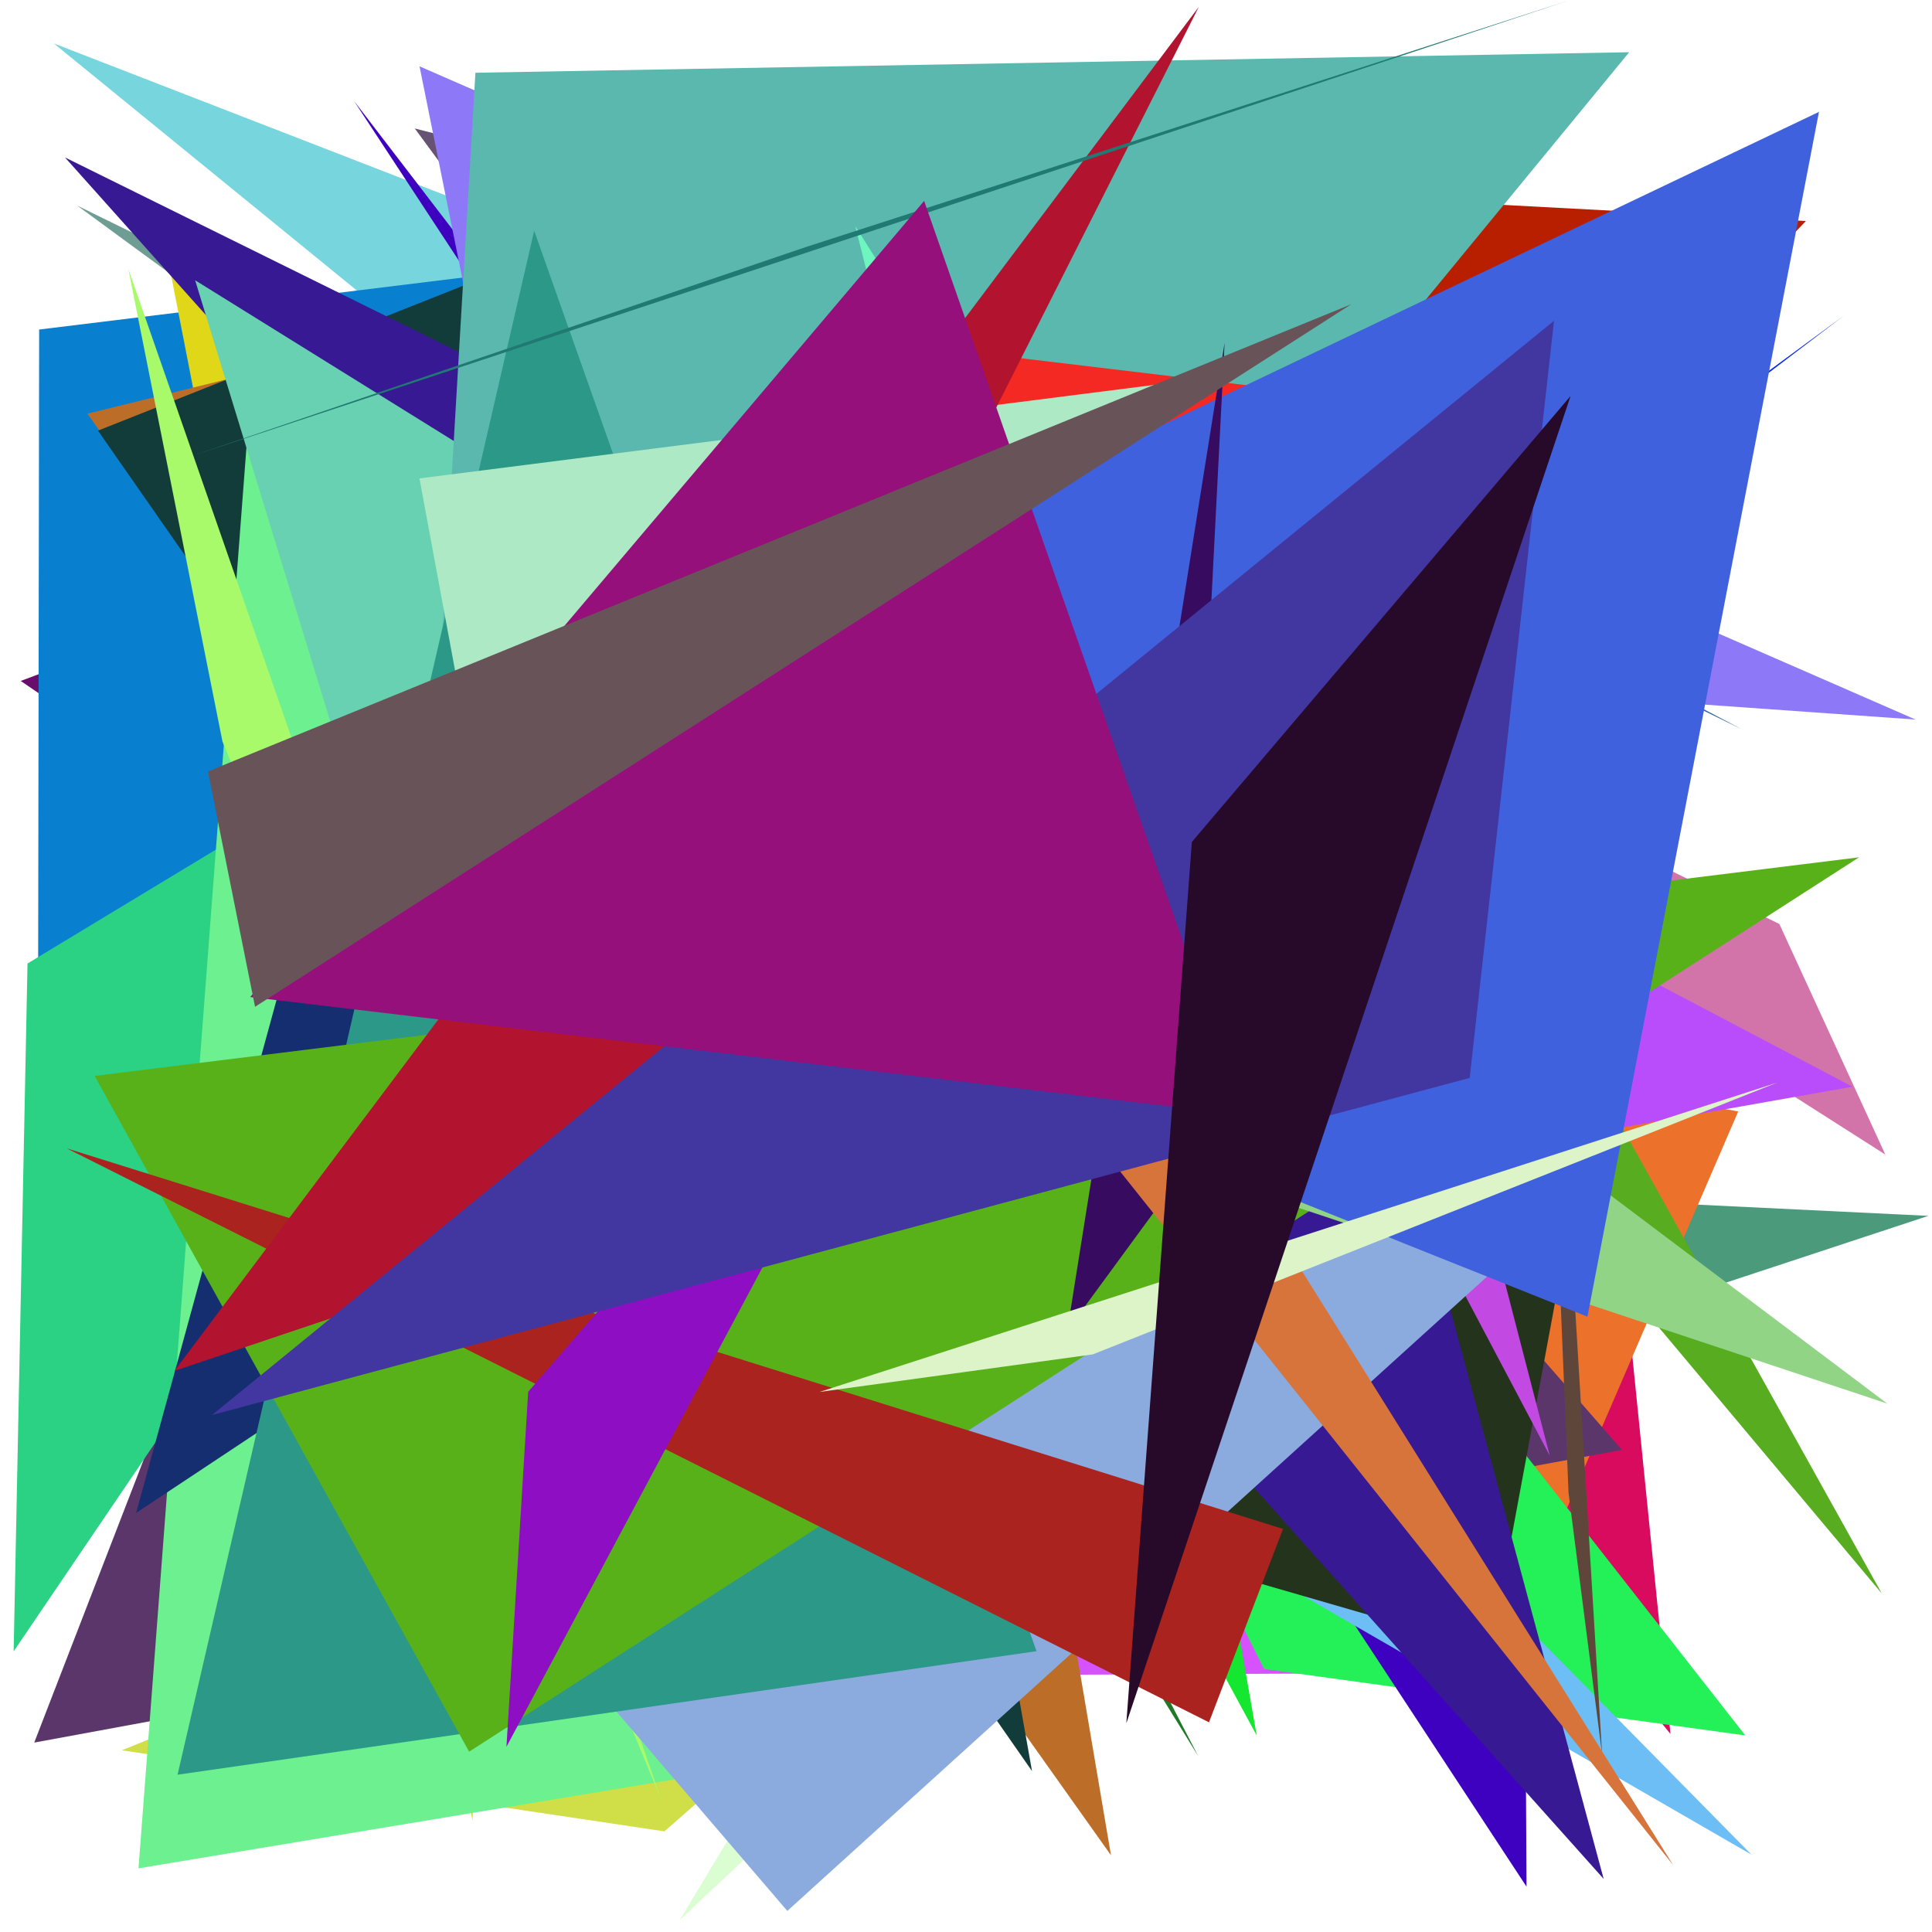 <?xml version="1.0" encoding="utf-8"?>
<!-- Generator: Python script. InTeResTinG -->
<!DOCTYPE svg PUBLIC "-//W3C//DTD SVG 1.1//EN" "http://www.w3.org/Graphics/SVG/1.1/DTD/svg11.dtd">
<svg version="1.1" id="Layer_1" xmlns="http://www.w3.org/2000/svg" xmlns:xlink="http://www.w3.org/1999/xlink" x="0px" y="0px" width="600.000px" height="600.000px" viewBox="0 0 600.000 600.000" enable-background="new 0 0 600.000 600.000" xml:space="preserve">
<polygon fill="#4b9a7b" points="62.943,554.411 103.199,353.530 598.863,377.596  "/>
<polygon fill="#fd5b2e" points="287.137,205.748 558.624,312.059 475.028,404.589  "/>
<polygon fill="#d80b5e" points="518.784,538.502 159.929,98.706 488.231,235.867  "/>
<polygon fill="#ec712a" points="390.454,317.648 539.820,345.169 474.341,496.868  "/>
<polygon fill="#690e6d" points="221.096,358.145 236.386,124.765 6.442,211.475  "/>
<polygon fill="#5b366b" points="186.386,86.802 503.722,450.271 10.631,541.177  "/>
<polygon fill="#c77242" points="364.727,189.345 319.939,339.855 313.436,314.960  "/>
<polygon fill="#35942b" points="197.074,88.216 465.146,86.564 72.788,111.705  "/>
<polygon fill="#d55254" points="67.025,517.487 149.832,541.172 327.341,346.491  "/>
<polygon fill="#77d5de" points="466.960,188.075 16.728,13.496 452.335,368.672  "/>
<polygon fill="#097fd0" points="12.159,102.341 11.810,321.186 291.713,68.035  "/>
<polygon fill="#6e9d93" points="494.607,294.779 24.001,63.860 351.261,303.812  "/>
<polygon fill="#0423f8" points="572.701,97.974 481.167,165.302 73.482,477.597  "/>
<polygon fill="#fdd589" points="414.511,229.133 164.098,498.209 185.542,335.637  "/>
<polygon fill="#924ce4" points="292.580,253.805 459.750,182.557 104.514,307.018  "/>
<polygon fill="#6d1503" points="253.866,104.888 444.867,103.489 156.904,151.073  "/>
<polygon fill="#d652fc" points="510.446,519.229 284.360,340.650 192.472,520.769  "/>
<polygon fill="#23f157" points="155.392,45.002 392.560,518.313 542.030,538.963  "/>
<polygon fill="#3e01bf" points="109.958,31.383 474.070,585.910 473.645,505.761  "/>
<polygon fill="#dfd717" points="51.020,74.619 146.750,565.382 156.639,178.467  "/>
<polygon fill="#446492" points="253.075,308.821 337.109,85.715 96.975,324.179  "/>
<polygon fill="#0022c3" points="106.802,504.142 43.934,341.955 524.719,91.403  "/>
<polygon fill="#665373" points="319.004,298.465 128.810,39.891 535.396,144.054  "/>
<polygon fill="#b81f00" points="432.083,61.783 560.831,68.644 343.731,295.892  "/>
<polygon fill="#2bd284" points="4.240,512.840 246.977,155.047 8.543,299.227  "/>
<polygon fill="#03daa3" points="324.850,39.521 249.822,139.083 125.427,514.052  "/>
<polygon fill="#6dbef4" points="184.226,368.304 543.940,575.981 146.956,172.985  "/>
<polygon fill="#24331b" points="462.917,512.489 278.498,459.097 536.082,117.798  "/>
<polygon fill="#d0de48" points="404.282,395.070 206.341,568.747 37.829,543.572  "/>
<polygon fill="#8d8ddb" points="189.258,368.643 209.966,328.380 73.398,363.466  "/>
<polygon fill="#57ac1f" points="584.411,494.875 441.928,324.837 463.274,277.402  "/>
<polygon fill="#c24ae3" points="481.291,452.078 394.782,118.121 259.791,32.645  "/>
<polygon fill="#8d78f8" points="594.901,223.467 165.059,193.016 130.287,20.597  "/>
<polygon fill="#2b2010" points="479.967,125.751 99.565,192.456 359.170,461.696  "/>
<polygon fill="#955e79" points="278.147,542.802 294.356,390.787 186.187,410.934  "/>
<polygon fill="#bc6e29" points="27.158,128.485 259.445,71.101 345.026,576.175  "/>
<polygon fill="#123c3a" points="30.426,133.738 320.499,550.021 232.448,53.570  "/>
<polygon fill="#a7131a" points="82.193,332.018 367.321,109.505 287.304,326.758  "/>
<polygon fill="#6df08f" points="43.013,580.225 79.734,96.821 295.076,538.381  "/>
<polygon fill="#dbfdd2" points="211.052,596.359 479.095,150.942 382.082,435.303  "/>
<polygon fill="#2e68a7" points="329.012,123.242 249.726,72.979 540.929,226.482  "/>
<polygon fill="#371994" points="405.312,239.179 20.184,48.893 498.031,583.507  "/>
<polygon fill="#d273aa" points="552.599,286.957 207.098,117.237 585.506,358.561  "/>
<polygon fill="#ba4dfb" points="235.026,397.753 575.304,337.483 163.715,120.756  "/>
<polygon fill="#68d1b1" points="420.795,310.855 60.604,87.041 134.908,329.588  "/>
<polygon fill="#15e730" points="354.802,336.171 241.130,263.840 390.287,538.979  "/>
<polygon fill="#a9fa6b" points="69.097,230.308 39.841,83.505 205.381,558.947  "/>
<polygon fill="#5f463b" points="487.126,463.628 475.099,173.338 497.545,544.813  "/>
<polygon fill="#1e7a27" points="296.571,399.674 372.084,545.318 282.301,399.878  "/>
<polygon fill="#8babde" points="244.508,593.454 141.188,472.906 502.231,359.816  "/>
<polygon fill="#5ab8ae" points="505.958,16.220 147.646,22.594 120.446,485.208  "/>
<polygon fill="#152e6f" points="100.348,257.703 42.272,469.856 482.395,177.923  "/>
<polygon fill="#f42924" points="297.832,343.887 393.908,120.443 269.844,105.603  "/>
<polygon fill="#2c9887" points="55.147,551.151 165.895,71.667 321.897,512.792  "/>
<polygon fill="#9b02b6" points="137.353,368.022 419.227,364.616 405.488,270.281  "/>
<polygon fill="#6df7bf" points="471.412,396.478 327.712,317.710 265.626,70.239  "/>
<polygon fill="#59b11a" points="577.358,266.239 145.693,544.000 29.381,334.134  "/>
<polygon fill="#aa231f" points="375.463,534.880 20.714,356.633 398.456,474.823  "/>
<polygon fill="#91d486" points="586.112,435.905 274.402,332.239 216.835,157.930  "/>
<polygon fill="#ade9c4" points="372.274,117.773 130.264,148.572 170.164,363.797  "/>
<polygon fill="#8e0ec3" points="157.284,542.484 300.108,275.041 164.031,432.224  "/>
<polygon fill="#b2132e" points="54.167,425.750 179.450,383.624 372.301,2.133  "/>
<polygon fill="#4061dd" points="105.249,254.016 564.898,34.745 492.993,408.905  "/>
<polygon fill="#370c60" points="380.307,106.479 331.468,413.151 367.089,364.552  "/>
<polygon fill="#207972" points="486.740,0.288 59.392,141.670 250.123,76.771  "/>
<polygon fill="#d7743b" points="519.671,579.299 270.853,267.211 256.160,157.617  "/>
<polygon fill="#ddf3c8" points="339.375,420.615 551.913,336.216 254.517,432.282  "/>
<polygon fill="#4236a0" points="456.421,334.754 482.614,99.611 65.836,439.448  "/>
<polygon fill="#95107a" points="286.997,62.398 386.205,346.316 77.705,309.636  "/>
<polygon fill="#685458" points="419.674,94.469 64.574,239.582 79.208,312.665  "/>
<polygon fill="#270a2a" points="370.138,261.482 487.758,122.969 349.788,535.193  "/>
</svg>